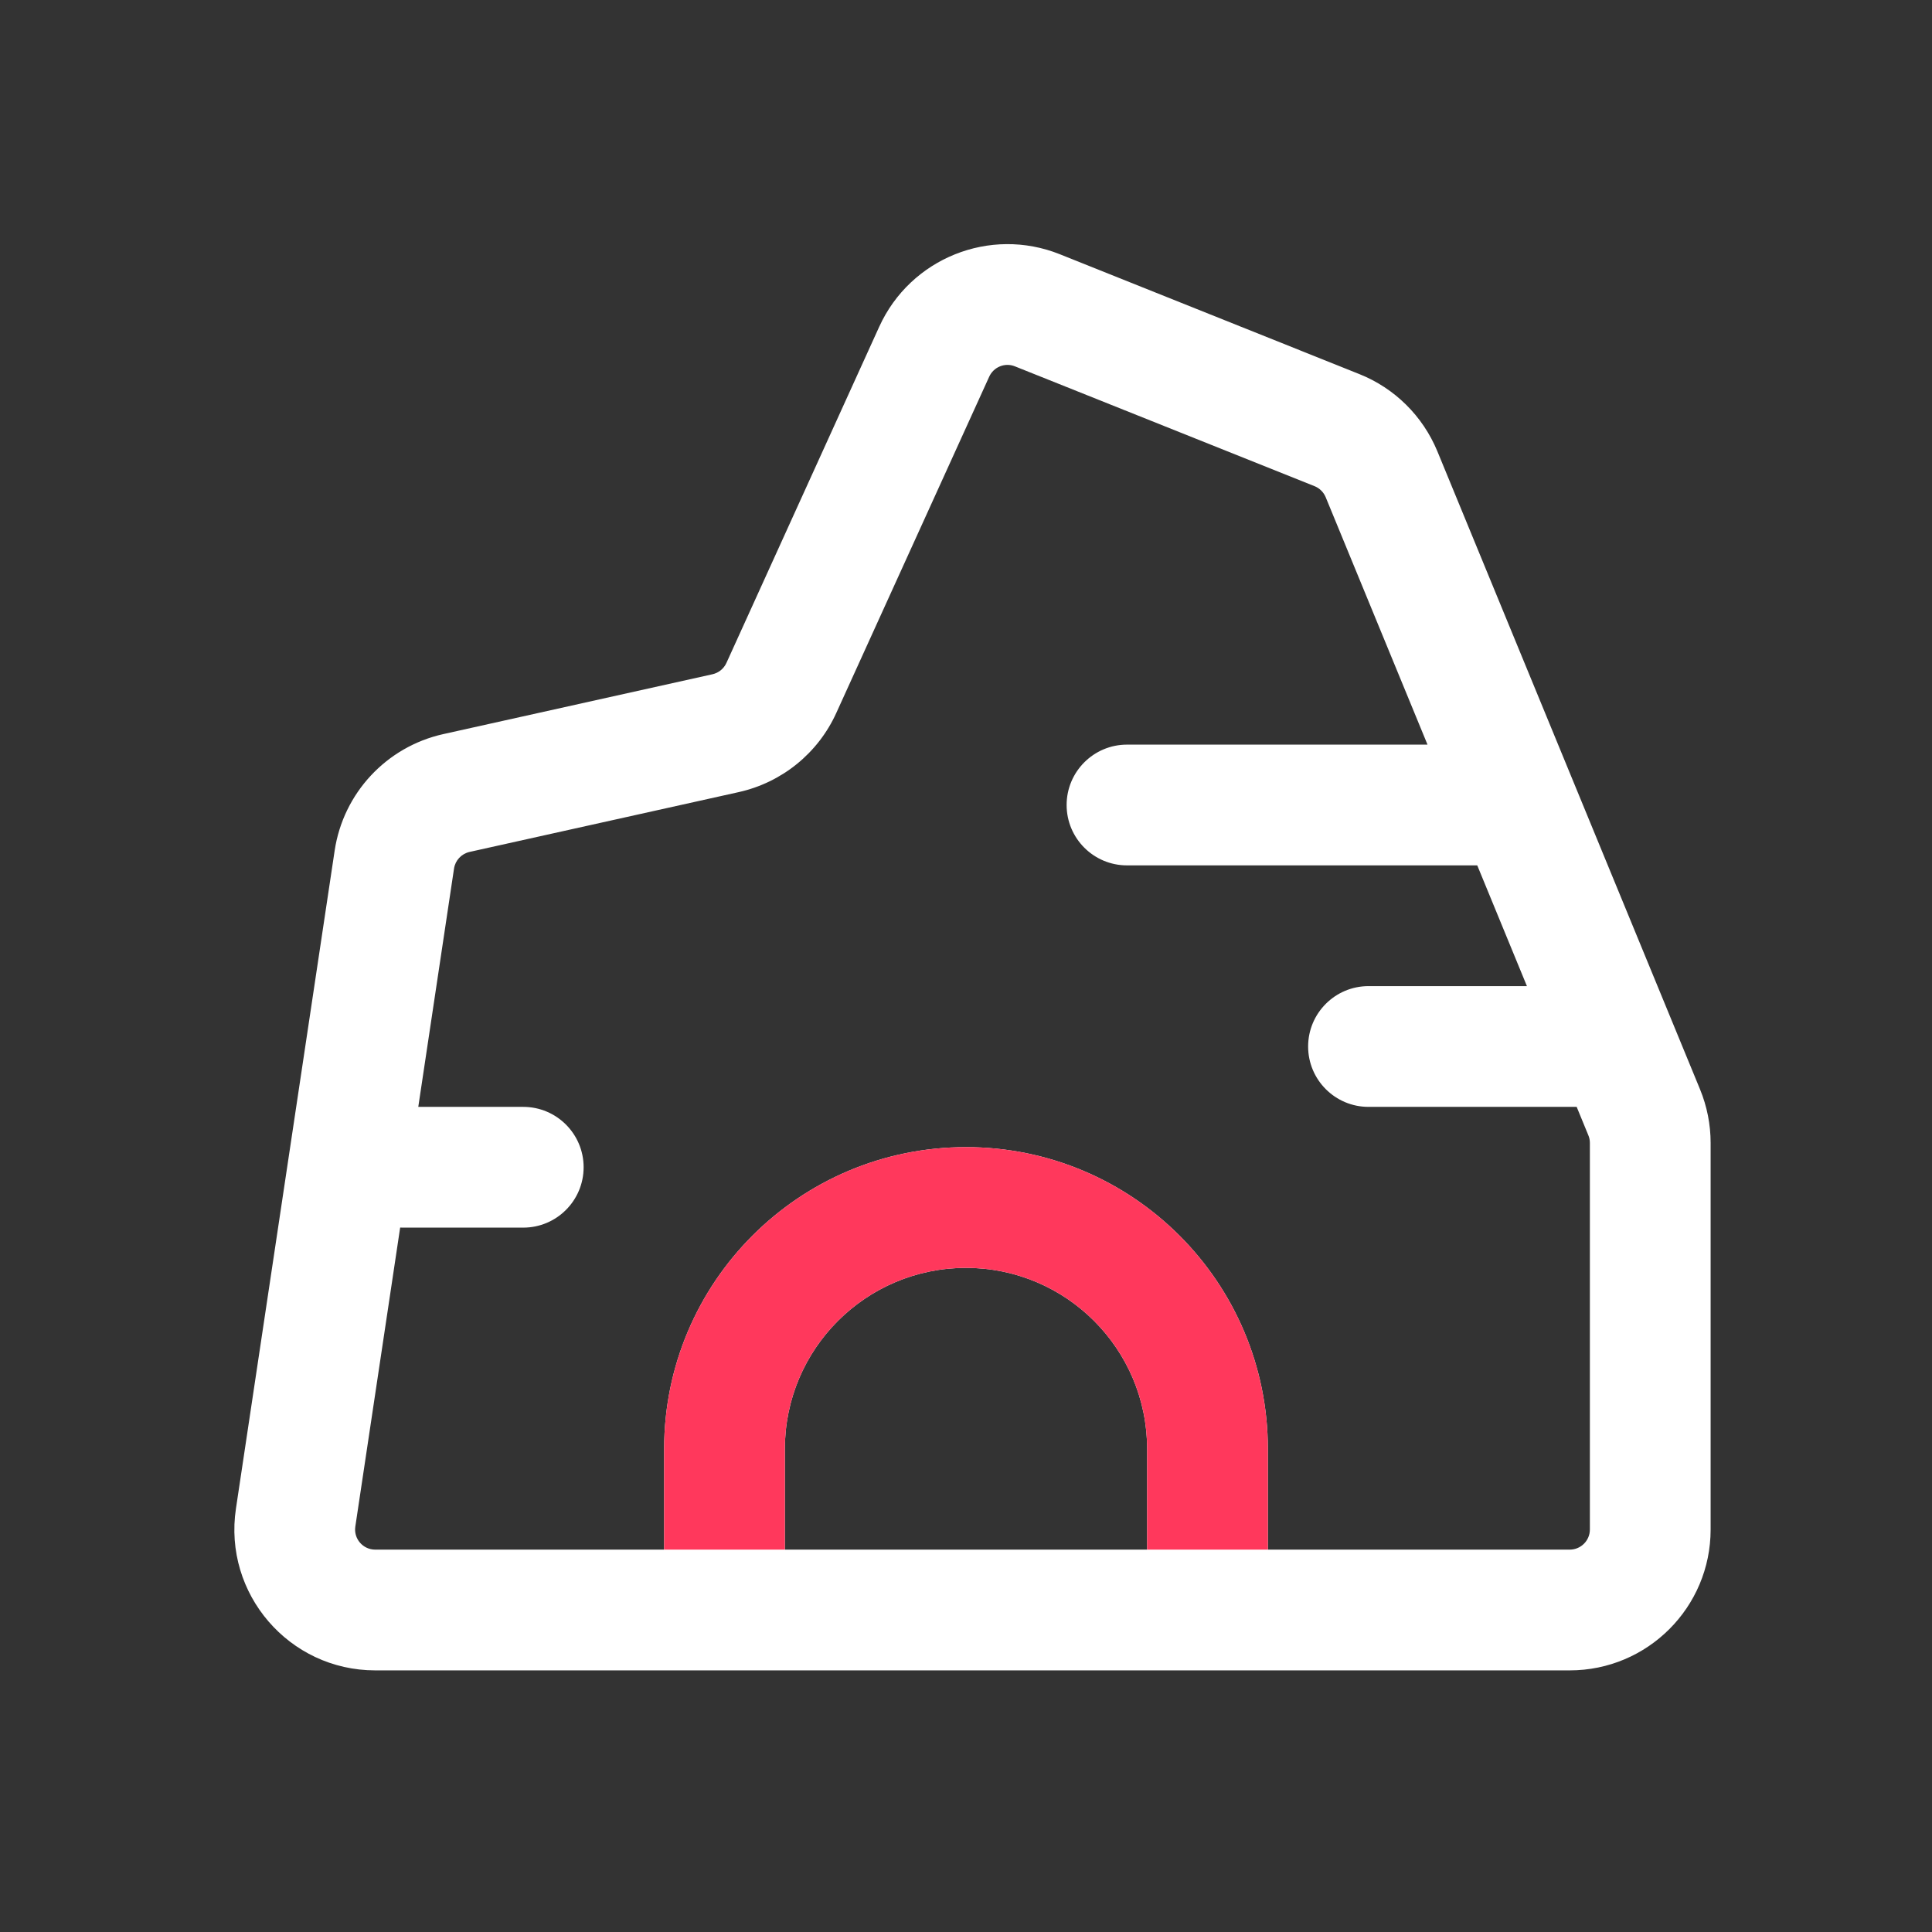 <svg width="24" height="24" viewBox="0 0 24 24" fill="none" xmlns="http://www.w3.org/2000/svg">
<rect x="0" y="0" width="24" height="24" fill="#333333" stroke="none"/>
<path fill-rule="evenodd" clip-rule="evenodd" d="M10.922 4.059C11.309 3.208 12.297 2.811 13.165 3.158L16.886 4.647C17.325 4.822 17.674 5.168 17.855 5.605L21.118 13.531C21.205 13.743 21.25 13.969 21.25 14.198V19C21.25 19.966 20.467 20.75 19.5 20.75H4.661C3.591 20.75 2.772 19.798 2.931 18.74L4.157 10.568C4.264 9.852 4.801 9.276 5.508 9.119L8.85 8.376C8.927 8.359 8.991 8.307 9.024 8.235L10.922 4.059ZM12.608 4.551C12.484 4.501 12.343 4.558 12.288 4.68L10.389 8.856C10.162 9.357 9.712 9.721 9.176 9.84L5.833 10.583C5.732 10.606 5.655 10.688 5.64 10.79L5.196 13.75H6.5C6.914 13.75 7.25 14.086 7.25 14.5C7.25 14.914 6.914 15.25 6.5 15.25H5C4.99 15.25 4.981 15.25 4.971 15.249L4.414 18.963C4.391 19.114 4.508 19.25 4.661 19.25H8.25V18C8.25 15.929 9.929 14.25 12 14.25C14.071 14.25 15.75 15.929 15.75 18V19.25H19.5C19.638 19.25 19.75 19.138 19.75 19V14.198C19.75 14.165 19.744 14.133 19.731 14.103L19.586 13.75H17C16.586 13.75 16.25 13.414 16.25 13C16.25 12.586 16.586 12.25 17 12.25H18.968L18.351 10.75L14 10.75C13.586 10.75 13.25 10.414 13.25 10C13.25 9.586 13.586 9.25 14 9.25L17.733 9.25L16.468 6.176C16.442 6.114 16.392 6.064 16.329 6.039L12.608 4.551ZM14.25 18V19.25H9.75V18C9.75 16.757 10.757 15.75 12 15.75C13.243 15.75 14.25 16.757 14.25 18Z" fill="white"/>
<path fill-rule="evenodd" clip-rule="evenodd" d="M12 15.75C10.757 15.75 9.75 16.757 9.75 18V19.25H8.25V18C8.25 15.929 9.929 14.25 12 14.25C14.071 14.25 15.75 15.929 15.75 18V19.25H14.25V18C14.25 16.757 13.243 15.75 12 15.75Z" fill="#FF385C"/>
</svg>
